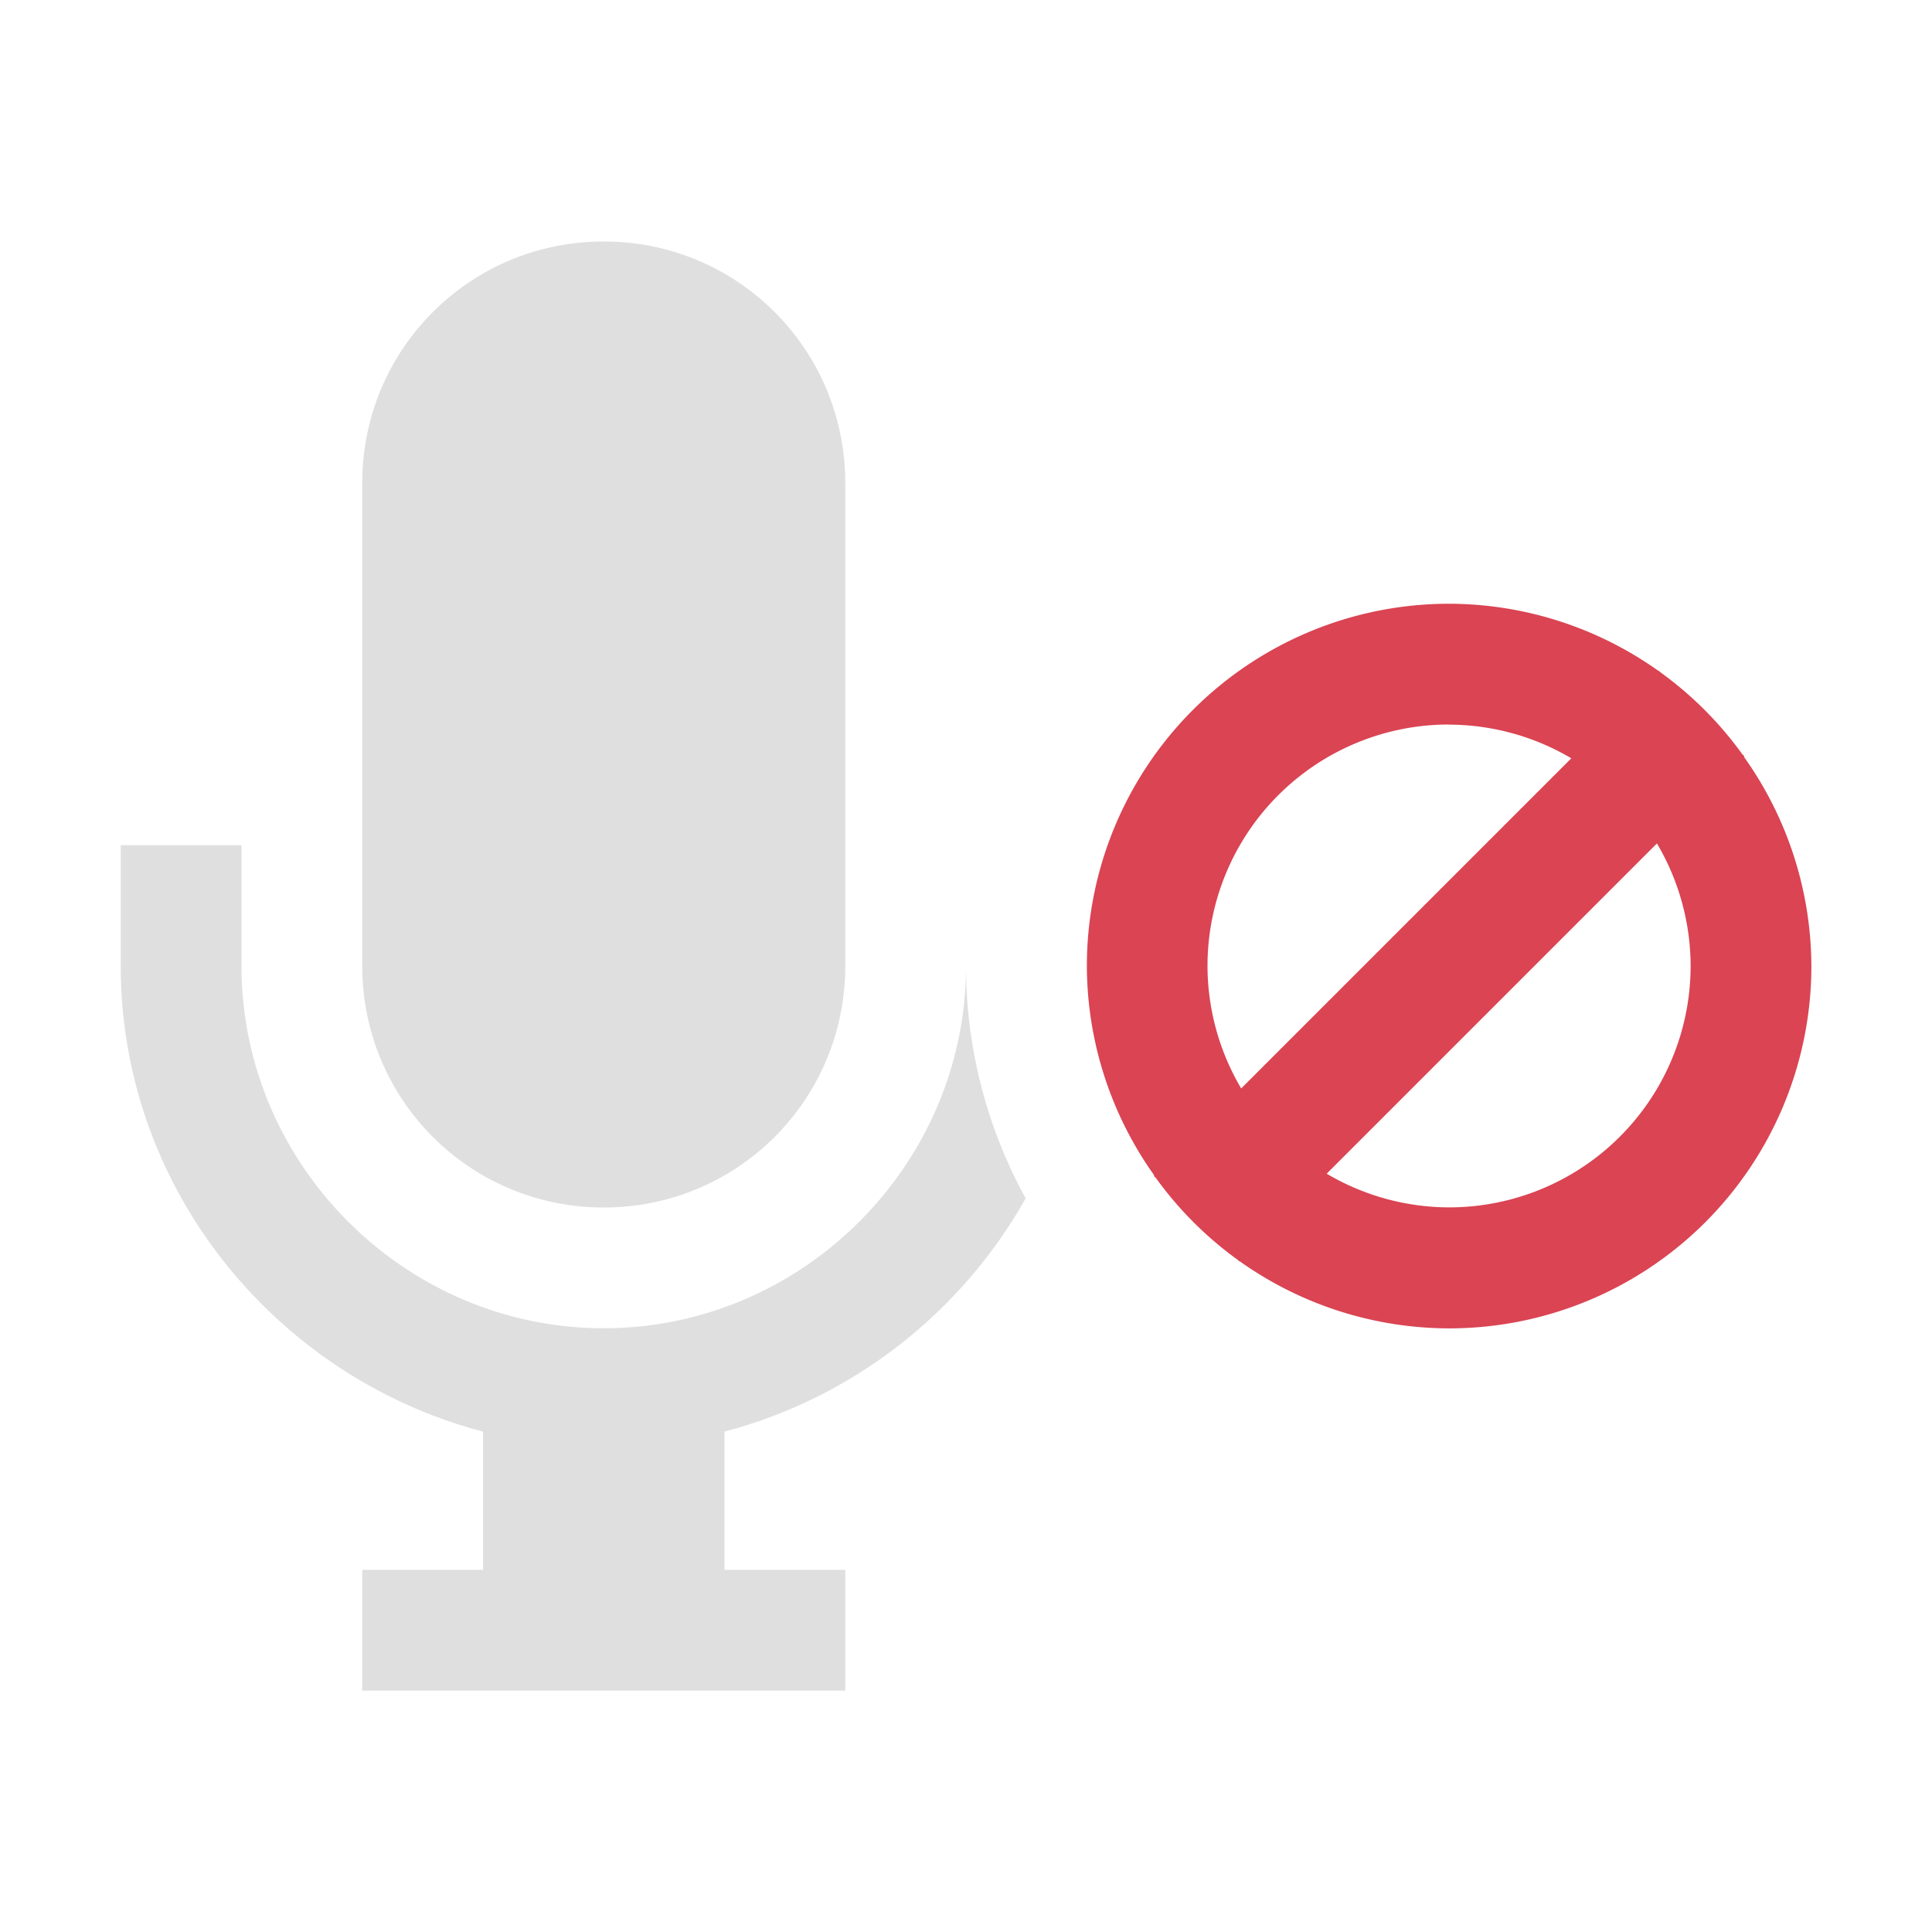 <svg version="1.1" viewBox="0 0 16 16" xmlns="http://www.w3.org/2000/svg">
<style id="current-color-scheme" type="text/css">.ColorScheme-Text{color:#232629;}.ColorScheme-NegativeText{color:#da4453;}</style>
<path class="ColorScheme-Text" d="m5 2c-1.108 0-2 0.892-2 2v4c0 1.108 0.892 2 2 2s2-0.892 2-2v-4c0-1.108-0.892-2-2-2zm-4 5v1c0 1.847 1.286 3.405 3 3.856v1.145h-1v1h4v-1h-1v-1.145c1.067-0.281 1.966-0.991 2.494-1.932a4 4 0 0 1-0.494-1.924c0 1.645-1.355 3-3 3s-3-1.355-3-3v-1z" fill="#dfdfdf"/>
<path class="ColorScheme-NegativeText" d="m12 5a3 3 0 0 1 1.736 0.557l0.002-0.002 0.012 0.012a3 3 0 0 1 0.678 0.678l0.018 0.018-0.004 0.004a3 3 0 0 1 0.559 1.734 3 3 0 0 1-3 3 3 3 0 0 1-1.736-0.557l-0.002 0.002-0.012-0.012a3 3 0 0 1-0.678-0.678l-0.018-0.018 0.004-0.004a3 3 0 0 1-0.558-1.734 3 3 0 0 1 3-3zm0 1a2 2 0 0 0-2 2 2 2 0 0 0 0.279 1.014l2.734-2.734a2 2 0 0 0-1.014-0.279zm1.721 0.986-2.734 2.734a2 2 0 0 0 1.014 0.279 2 2 0 0 0 2-2 2 2 0 0 0-0.279-1.014z" fill="currentColor"/>
</svg>
